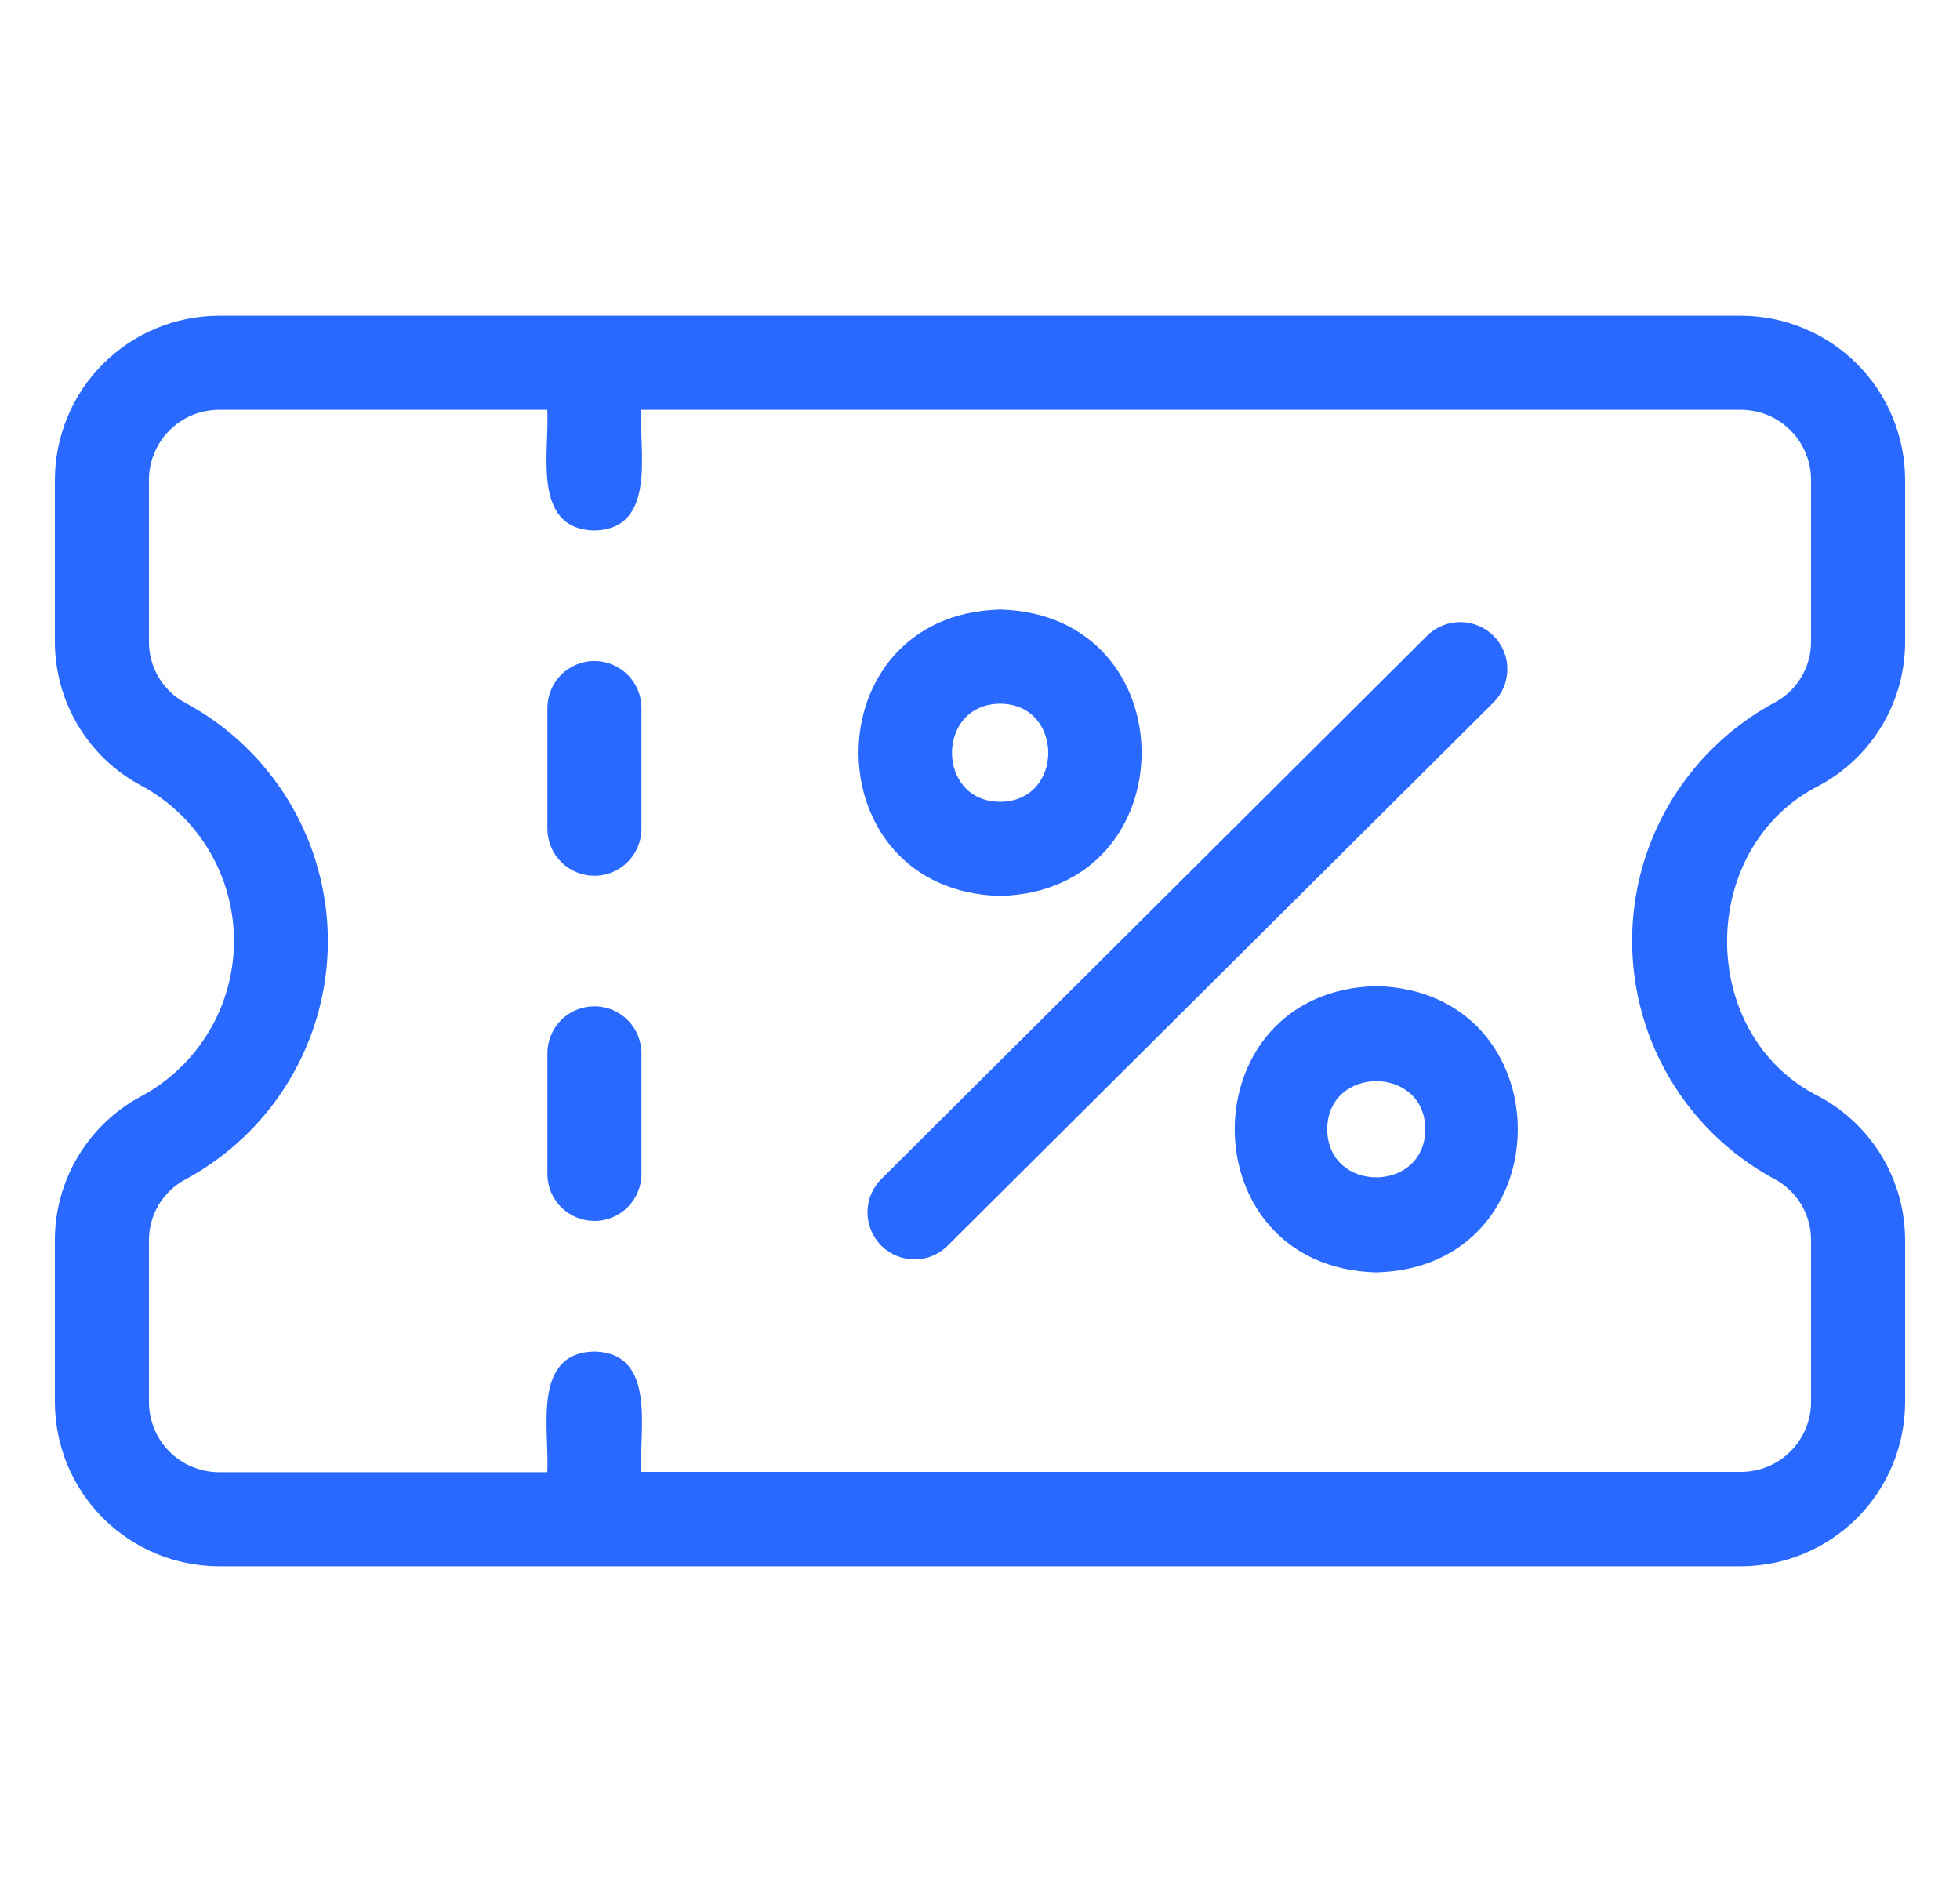 <svg width="25" height="24" viewBox="0 0 25 24" fill="none" xmlns="http://www.w3.org/2000/svg">
<g clip-path="url(#clip0_1_4495)">
<path d="M17.557 12.575C15.149 12.633 15.145 16.162 17.552 16.226C19.96 16.168 19.963 12.64 17.557 12.575ZM16.929 14.403C16.93 13.584 18.175 13.581 18.18 14.4C18.177 15.217 16.935 15.22 16.929 14.403ZM12.756 11.425C15.163 11.364 15.163 7.834 12.756 7.773C10.348 7.835 10.35 11.362 12.756 11.425ZM12.756 8.974C13.575 8.977 13.575 10.222 12.756 10.225C11.938 10.221 11.938 8.979 12.756 8.974ZM19.052 8.11C18.939 7.997 18.786 7.934 18.627 7.933C18.467 7.933 18.314 7.996 18.201 8.109L11.249 15.028C11.191 15.083 11.146 15.149 11.114 15.222C11.082 15.295 11.066 15.374 11.065 15.454C11.064 15.533 11.079 15.612 11.109 15.686C11.139 15.76 11.183 15.827 11.239 15.884C11.296 15.94 11.363 15.985 11.436 16.015C11.51 16.045 11.589 16.061 11.668 16.06C11.748 16.06 11.827 16.044 11.9 16.012C11.973 15.981 12.04 15.935 12.095 15.878L19.048 8.96C19.104 8.904 19.149 8.838 19.18 8.766C19.21 8.693 19.226 8.615 19.226 8.536C19.227 8.457 19.212 8.379 19.182 8.306C19.152 8.233 19.108 8.166 19.052 8.11ZM7.582 8.429C7.423 8.429 7.27 8.493 7.157 8.605C7.045 8.718 6.982 8.87 6.982 9.029V10.568C6.982 10.727 7.045 10.88 7.157 10.992C7.27 11.105 7.423 11.168 7.582 11.168C7.741 11.168 7.893 11.105 8.006 10.992C8.118 10.88 8.182 10.727 8.182 10.568V9.029C8.182 8.87 8.118 8.718 8.006 8.605C7.893 8.493 7.741 8.429 7.582 8.429ZM7.582 12.833C7.423 12.833 7.27 12.896 7.157 13.008C7.045 13.121 6.982 13.274 6.982 13.433V14.97C6.982 15.129 7.045 15.282 7.157 15.395C7.27 15.507 7.423 15.57 7.582 15.57C7.741 15.57 7.893 15.507 8.006 15.395C8.118 15.282 8.182 15.129 8.182 14.97V13.433C8.182 13.274 8.118 13.121 8.006 13.008C7.893 12.896 7.741 12.833 7.582 12.833Z" fill="#2969FF"/>
<path d="M23.203 10.018C23.536 9.839 23.813 9.574 24.007 9.25C24.2 8.925 24.301 8.555 24.3 8.178V6.12C24.299 5.565 24.079 5.033 23.686 4.64C23.294 4.248 22.761 4.027 22.206 4.026H2.794C2.239 4.027 1.706 4.248 1.314 4.64C0.921 5.033 0.701 5.565 0.7 6.12V8.176C0.699 8.553 0.8 8.924 0.993 9.248C1.187 9.572 1.464 9.838 1.797 10.016C2.156 10.208 2.456 10.494 2.665 10.843C2.874 11.193 2.984 11.592 2.984 11.999C2.984 12.406 2.874 12.806 2.665 13.155C2.456 13.504 2.156 13.79 1.797 13.982C1.464 14.161 1.186 14.427 0.993 14.751C0.8 15.075 0.698 15.446 0.7 15.824V17.88C0.701 18.435 0.921 18.967 1.314 19.36C1.706 19.752 2.239 19.973 2.794 19.974H22.206C22.761 19.973 23.294 19.752 23.686 19.36C24.079 18.967 24.299 18.435 24.3 17.88V15.824C24.301 15.447 24.2 15.076 24.007 14.752C23.813 14.428 23.536 14.162 23.203 13.984C21.632 13.198 21.644 10.804 23.203 10.018ZM21.227 13.627C21.548 14.226 22.039 14.717 22.638 15.038C22.926 15.194 23.103 15.494 23.1 15.821V17.877C23.1 18.114 23.006 18.341 22.838 18.508C22.671 18.676 22.443 18.77 22.206 18.77H8.18C8.147 18.25 8.386 17.255 7.58 17.235C6.773 17.254 7.013 18.254 6.98 18.774H2.794C2.557 18.773 2.329 18.679 2.162 18.512C1.994 18.344 1.9 18.117 1.9 17.88V15.824C1.898 15.664 1.941 15.506 2.022 15.368C2.103 15.231 2.221 15.118 2.362 15.042C2.912 14.747 3.371 14.309 3.692 13.773C4.012 13.238 4.182 12.626 4.182 12.002C4.182 11.378 4.012 10.765 3.692 10.23C3.371 9.695 2.912 9.256 2.362 8.962C2.221 8.886 2.103 8.772 2.022 8.635C1.941 8.497 1.898 8.339 1.9 8.179V6.12C1.901 5.626 2.3 5.227 2.794 5.226H6.98C7.013 5.747 6.772 6.745 7.58 6.765C8.387 6.746 8.147 5.746 8.18 5.226H22.206C22.7 5.227 23.099 5.626 23.1 6.12V8.176C23.103 8.502 22.926 8.803 22.638 8.958C22.239 9.172 21.886 9.463 21.599 9.813C21.312 10.163 21.096 10.567 20.965 11C20.834 11.434 20.79 11.889 20.835 12.34C20.88 12.79 21.013 13.228 21.227 13.627Z" fill="#2969FF"/>
</g>
<defs>
<clipPath id="clip0_1_4495">
<rect width="24" height="24" fill="white" transform="translate(0.5)"/>
</clipPath>
</defs>
</svg>
